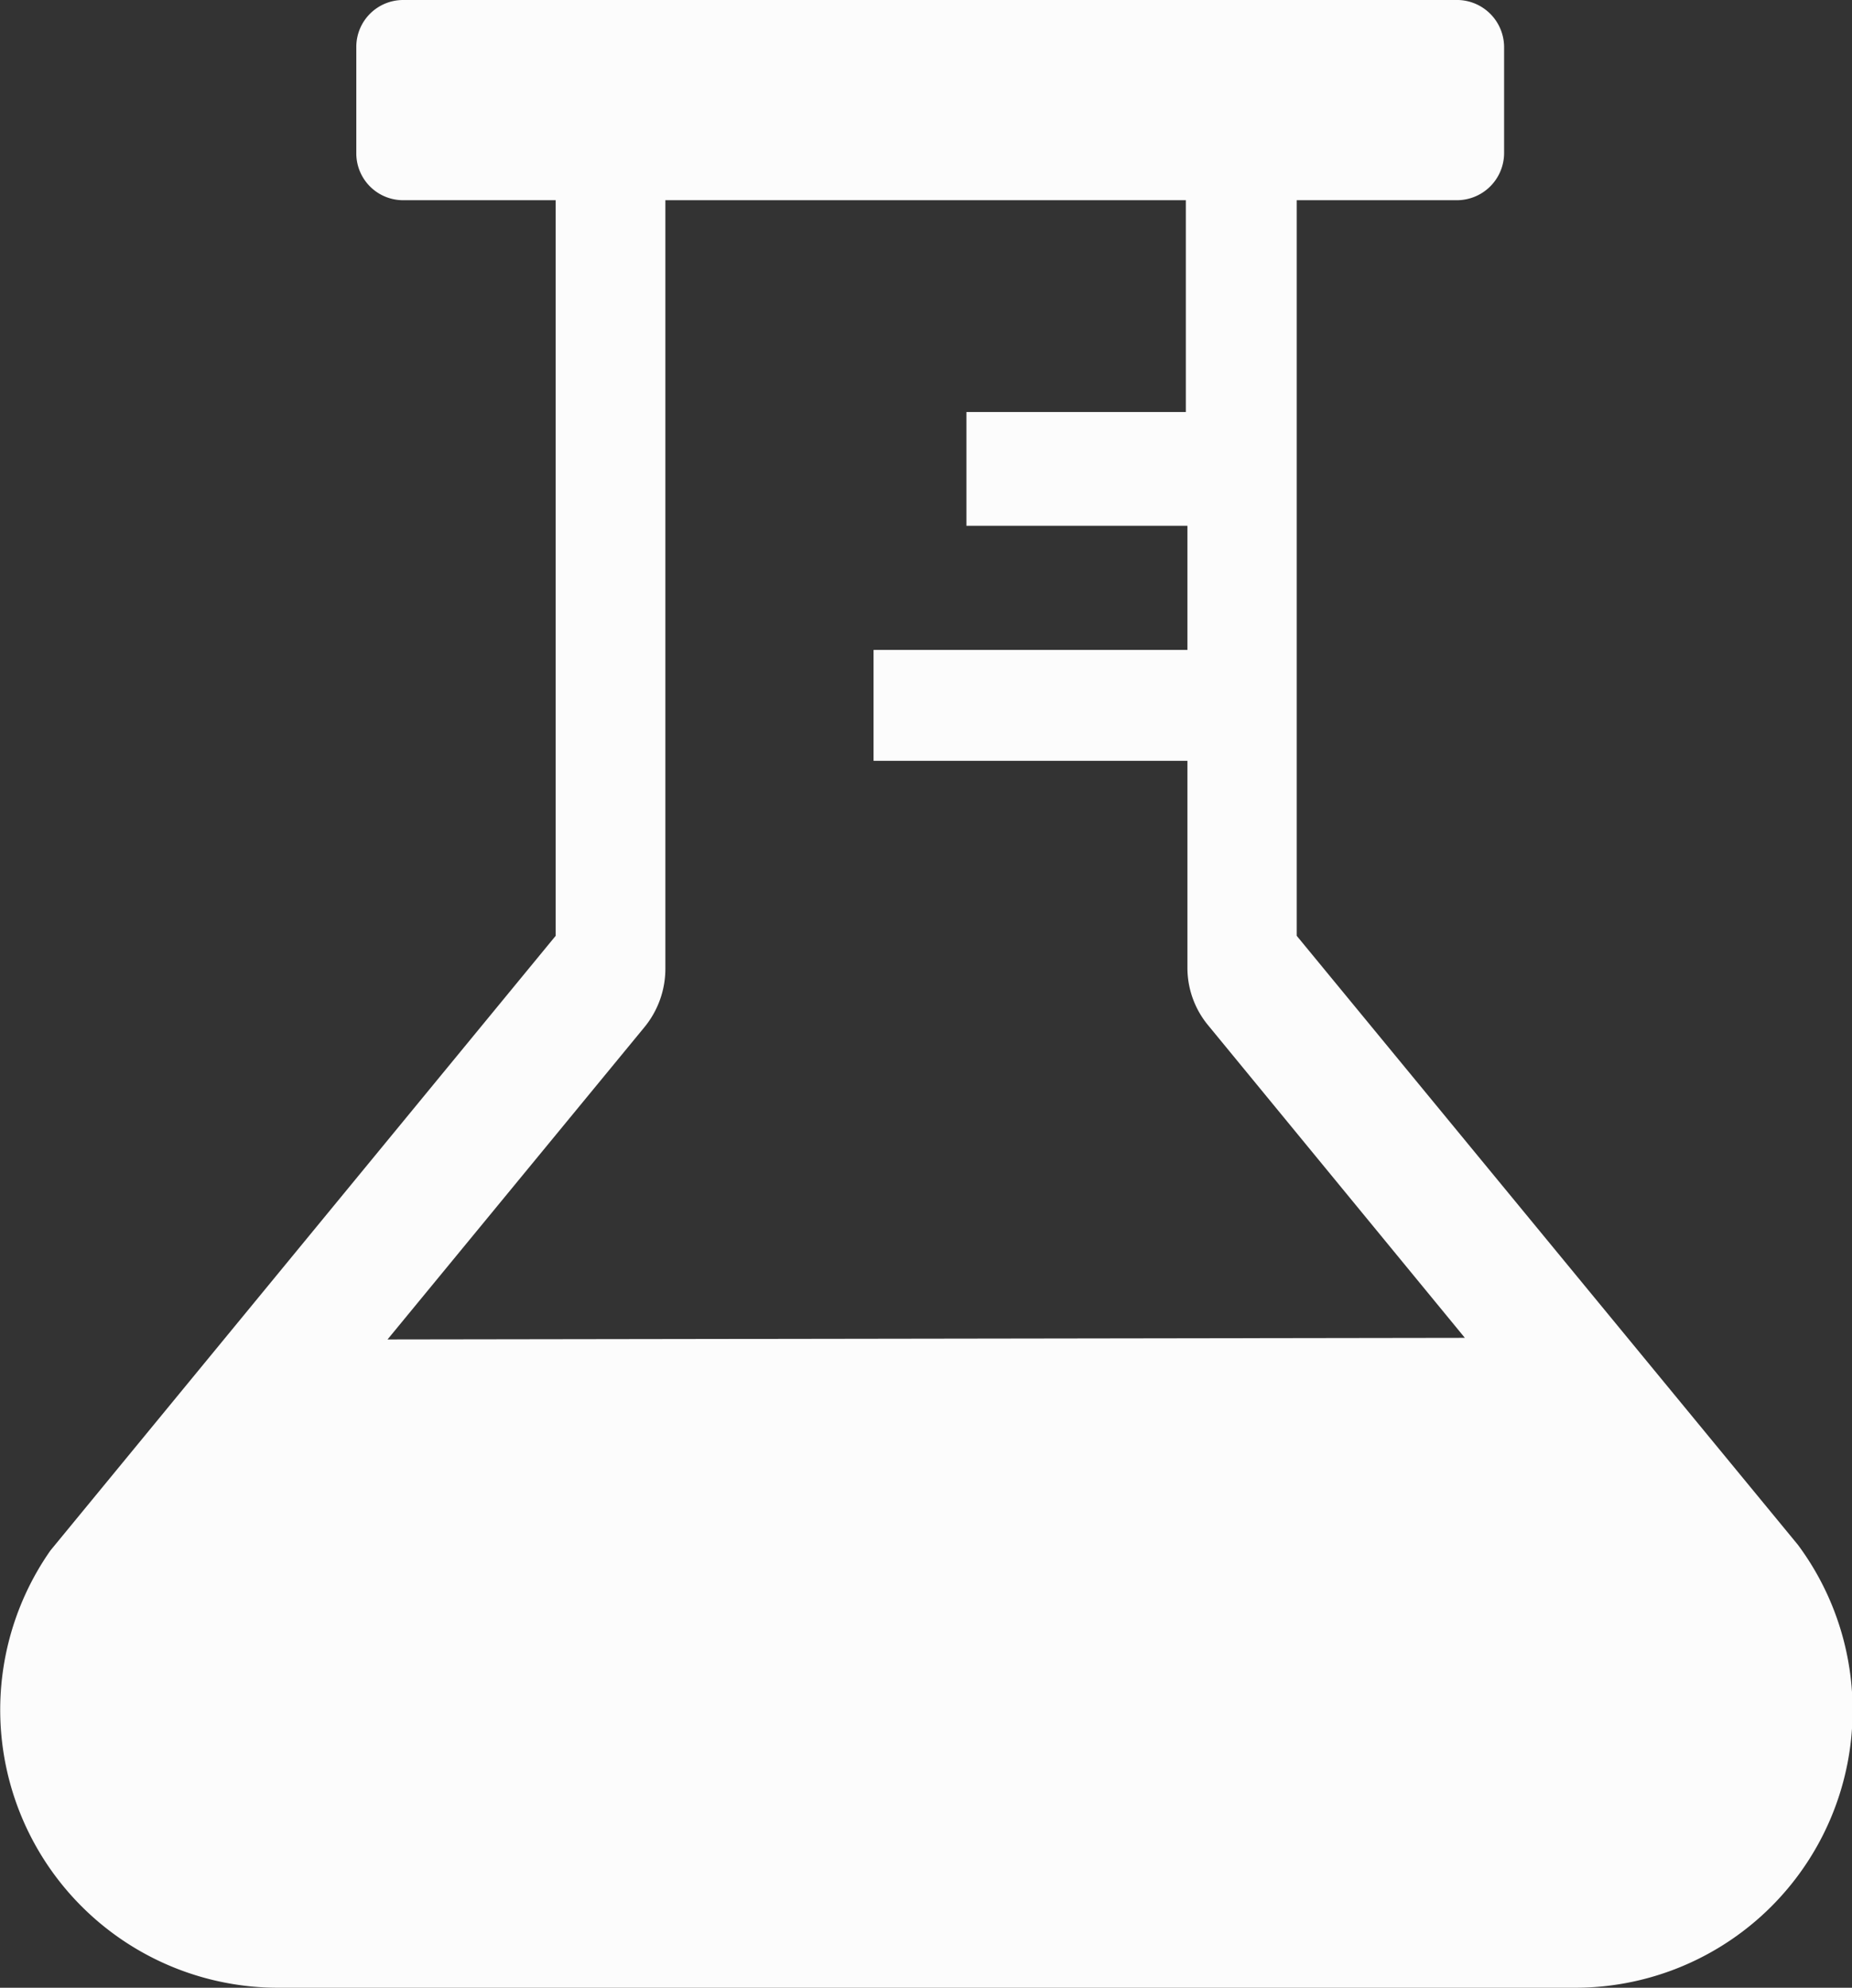 <svg viewBox="0 0 46.26 49.64" xmlns="http://www.w3.org/2000/svg">
	<rect x="0" y="0" width="46.26" height="49.64" fill="#333333" stroke="none"/>
	<defs>
		<style>.industries_cls-1{fill:#fcfcfc;}</style>
	</defs>
	<title>industries</title>
	<g data-name="Layer 2" id="Layer_2">
		<g data-name="Layer 5" id="Layer_5">
			<path class="industries_cls-1 fill" d="M44.91,38.58,32.39,23.37V5h4a1.18,1.18,0,0,0,1.18-1.17V1.17A1.18,1.18,0,0,0,36.35,0H10.07A1.17,1.17,0,0,0,8.9,1.17V3.85A1.17,1.17,0,0,0,10.07,5h3.81V23.37L1.26,38.72A6.94,6.94,0,0,0,6.94,49.64H39.33a6.93,6.93,0,0,0,5.58-11.06ZM9.68,33.45l6.41-7.79a2.3,2.3,0,0,0,.53-1.47V5h13v5.29H24.14v2.84h5.52v3.1H21.82V19h7.84v5.15a2.25,2.25,0,0,0,.53,1.47l6.4,7.79Z"/>
		</g>
	</g>
</svg>